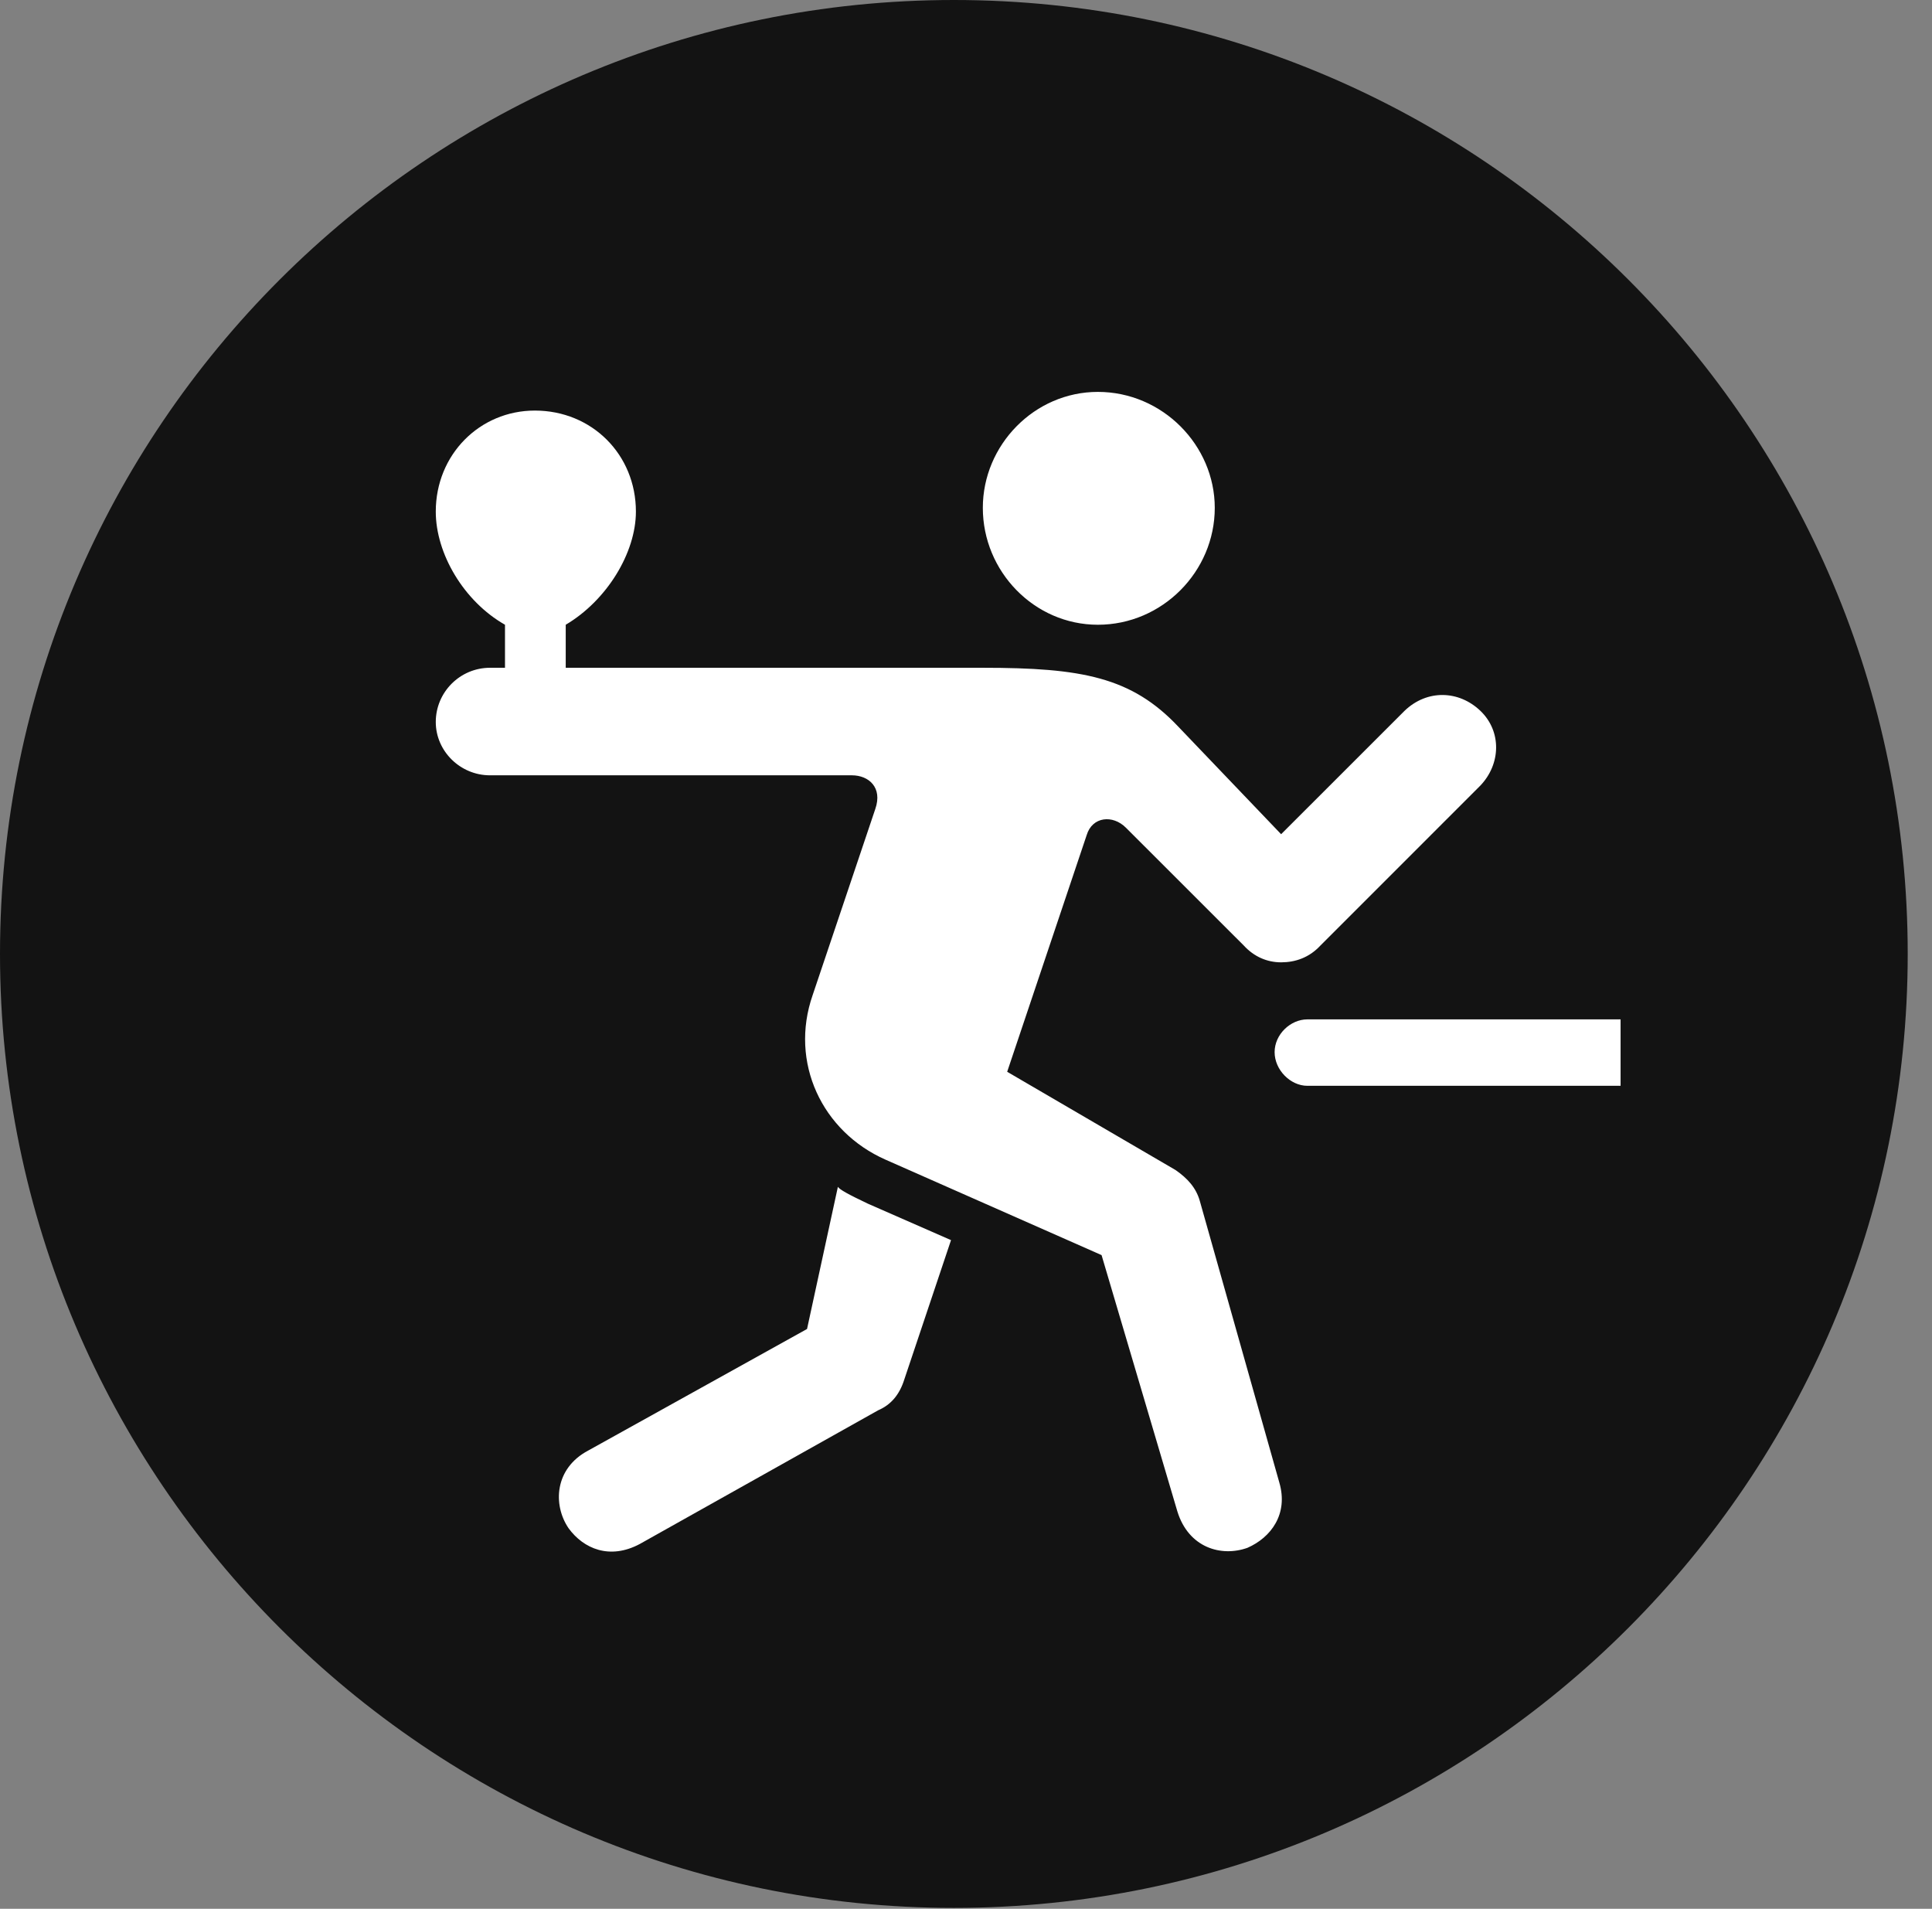 <?xml version="1.0" encoding="UTF-8"?>
<!--Generator: Apple Native CoreSVG 326-->
<!DOCTYPE svg
PUBLIC "-//W3C//DTD SVG 1.1//EN"
       "http://www.w3.org/Graphics/SVG/1.1/DTD/svg11.dtd">
<svg version="1.1" xmlns="http://www.w3.org/2000/svg" xmlns:xlink="http://www.w3.org/1999/xlink" viewBox="0 0 28.246 27.904">
 <rect x="0" y="0" width="28.246" height="27.904" fill="#808080" stroke="none"/>
 <g>
  <rect height="27.904" opacity="0" width="28.246" x="0" y="0"/>
  <path d="M13.945 27.891C21.643 27.891 27.891 21.629 27.891 13.945C27.891 6.248 21.643 0 13.945 0C6.262 0 0 6.248 0 13.945C0 21.629 6.262 27.891 13.945 27.891Z" fill="black" fill-opacity="0.85"/>
  <path d="M16.051 9.133C15.121 9.133 14.369 8.354 14.369 7.424C14.369 6.508 15.121 5.729 16.051 5.729C16.994 5.729 17.76 6.508 17.76 7.424C17.76 8.354 16.994 9.133 16.051 9.133ZM6.371 10.555C6.371 10.117 6.727 9.762 7.164 9.762L7.383 9.762L7.383 9.133C6.781 8.791 6.371 8.094 6.371 7.479C6.371 6.645 7.014 6.002 7.82 6.002C8.654 6.002 9.297 6.645 9.297 7.479C9.297 8.08 8.873 8.777 8.271 9.133L8.271 9.762L14.369 9.762C15.818 9.762 16.543 9.898 17.227 10.623L18.73 12.195L20.535 10.391C20.863 10.076 21.328 10.09 21.643 10.391C21.957 10.691 21.943 11.17 21.643 11.484L19.305 13.822C19.141 14 18.936 14.068 18.73 14.068C18.525 14.068 18.334 13.986 18.184 13.822L16.461 12.1C16.27 11.908 15.969 11.935 15.887 12.209L14.725 15.668L17.186 17.104C17.363 17.227 17.486 17.363 17.541 17.555L18.703 21.67C18.84 22.135 18.58 22.477 18.238 22.627C17.855 22.764 17.377 22.627 17.213 22.094L16.105 18.348L12.947 16.953C12.018 16.543 11.539 15.531 11.881 14.547L12.797 11.826C12.906 11.512 12.701 11.334 12.455 11.334L7.164 11.334C6.727 11.334 6.371 10.979 6.371 10.555ZM8.312 22.34C8.08 21.998 8.107 21.465 8.6 21.205L11.799 19.428L12.25 17.35C12.277 17.391 12.4 17.459 12.688 17.596L13.904 18.129L13.221 20.166C13.152 20.385 13.029 20.535 12.838 20.617L9.352 22.572C8.914 22.805 8.531 22.641 8.312 22.34ZM18.635 15.381C18.635 15.121 18.867 14.902 19.113 14.902L23.693 14.902L23.693 15.873L19.113 15.873C18.867 15.873 18.635 15.641 18.635 15.381Z" fill="white"/>
 </g>
</svg>
